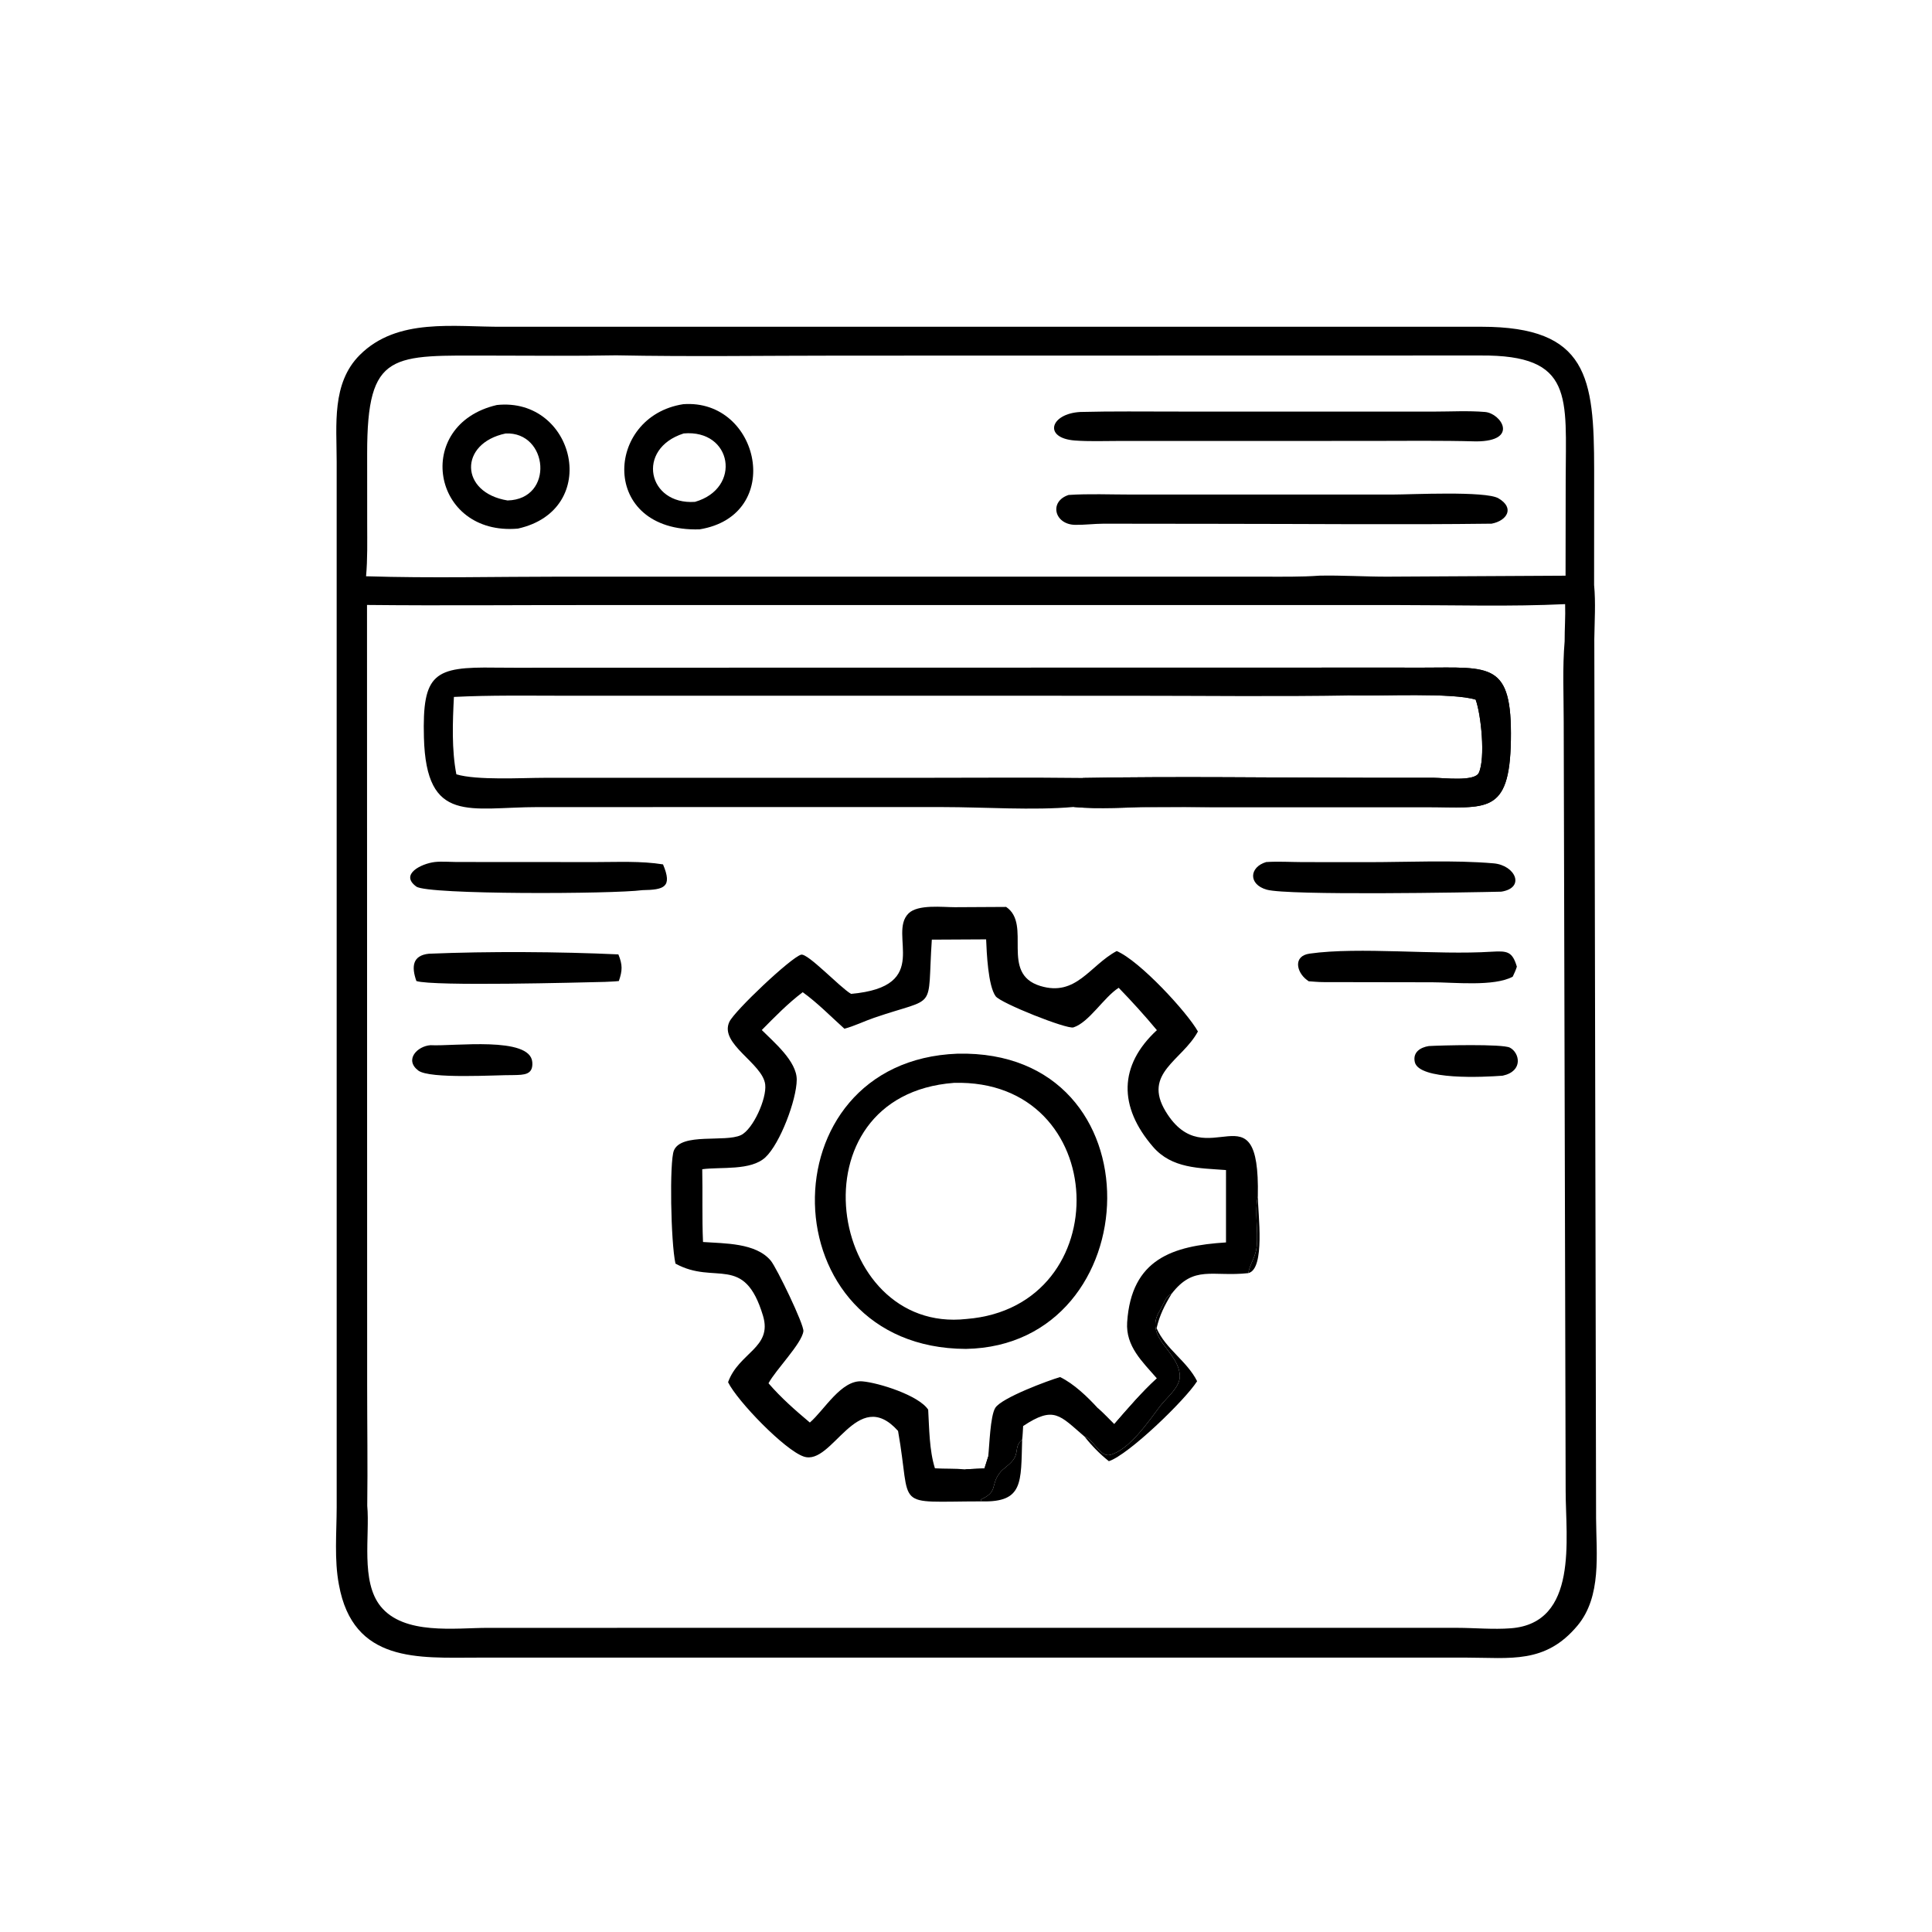<?xml version="1.0" encoding="utf-8" ?>
<svg xmlns="http://www.w3.org/2000/svg" xmlns:xlink="http://www.w3.org/1999/xlink" width="396" height="396">
	<path fill="hsl(192, 100%, 86%)" transform="scale(0.619 0.619)" d="M112.222 524.712C110.648 516.518 111.47 507.425 111.486 499.071L111.481 152.799C111.481 140.726 109.773 126.906 119.121 117.557C131.591 105.086 150.374 108.312 166.517 108.197L490.647 108.197C525.752 108.239 527.853 124.936 527.87 155.579L527.853 193.714C528.417 199.595 527.999 205.714 527.922 211.624L528.507 502.765C528.573 514.481 530.422 528.61 522.36 538.278C511.706 551.052 500.114 548.897 485.48 548.883L157.904 548.889C138.641 548.9 116.918 550.76 112.222 524.712ZM121.528 200.318L121.577 458.953C121.578 472.162 121.776 485.391 121.607 498.598C122.507 508.49 119.355 523.654 126.037 531.908C133.803 541.503 150.702 539.038 161.555 539.03L482.421 539.022C488.304 539.034 494.463 539.623 500.305 539.171C522.724 537.435 518.45 509.436 518.433 493.779L517.79 238.946C517.79 230.168 517.35 221.112 518.096 212.37C518.082 208.266 518.398 204.145 518.259 200.047C500.127 200.912 481.778 200.357 463.623 200.358L194.838 200.354C170.407 200.331 145.956 200.577 121.528 200.318ZM204.007 117.658C190.323 117.927 176.613 117.754 162.926 117.751C129.743 117.746 121.564 116.021 121.575 150.143L121.587 173.541C121.59 179.301 121.729 185.075 121.215 190.818C142.652 191.495 164.261 190.945 185.718 190.945L418.017 190.951C424.327 190.952 430.655 191.073 436.953 190.615C444.399 190.465 451.872 190.959 459.334 190.95L518.402 190.628L518.446 159.119C518.478 131.442 521.356 117.483 490.213 117.716L277.986 117.759C253.348 117.759 228.638 118.146 204.007 117.658Z"/>
	<path fill="hsl(192, 100%, 86%)" transform="scale(0.619 0.619)" d="M164.528 134.109C190.386 131.38 199.378 168.822 171.499 175.035C142.89 177.544 136.615 140.598 164.528 134.109ZM167.425 143.537C151.914 146.805 152.209 163.133 168.066 165.717C183.658 165.33 181.607 142.875 167.425 143.537Z"/>
	<path fill="hsl(192, 100%, 86%)" transform="scale(0.619 0.619)" d="M226.244 133.839C251.683 131.98 259.948 170.666 231.64 175.288C198.447 176.238 200.219 137.868 226.244 133.839ZM226.392 143.526C210.44 148.604 214.463 167.262 230.134 166.182C245.743 161.684 242.474 142.102 226.392 143.526Z"/>
	<path fill="hsl(192, 100%, 86%)" transform="scale(0.619 0.619)" d="M357.754 136.414C368.34 136.143 378.952 136.283 389.541 136.282L474.858 136.29C480.404 136.291 486.208 135.952 491.725 136.416C497.103 136.867 503.093 146.113 488.813 146.16C476.94 145.836 465.035 146.003 453.157 146.004L370.131 146.018C365.425 146.022 360.604 146.217 355.912 145.864C345.359 145.07 347.707 136.955 357.754 136.414Z"/>
	<path fill="hsl(192, 100%, 86%)" transform="scale(0.619 0.619)" d="M353.841 163.896C360.605 163.448 367.567 163.759 374.347 163.759L461.437 163.755C467.163 163.755 491.91 162.51 496.169 165C501.708 168.238 498.944 172.454 493.91 173.405C463.698 173.786 433.44 173.455 403.223 173.455L365.48 173.41C362.328 173.418 359.174 173.839 356.032 173.794C349.122 173.694 347.278 166.047 353.841 163.896Z"/>
	<path fill="hsl(192, 100%, 86%)" transform="scale(0.619 0.619)" d="M413.34 421.57C413.885 418.516 415.796 416.131 416.134 412.861C416.695 407.446 415.355 401.435 416.502 396.151C416.545 401.749 419.035 420.257 413.34 421.57Z"/>
	<path fill="hsl(192, 100%, 86%)" transform="scale(0.619 0.619)" d="M325.026 497.153L324.776 496.539C330.499 493.902 327.964 492.072 330.828 488.002C332.274 485.947 334.706 485.035 335.96 482.676C337.154 480.429 336.129 478.613 338.466 476.741C338.035 490.875 338.921 497.52 325.026 497.153Z"/>
	<path fill="hsl(192, 100%, 86%)" transform="scale(0.619 0.619)" d="M359.093 475.669C362.115 476.574 364.294 482.697 367.669 481.745C374.07 479.941 380.271 470.742 384.107 465.66C386.331 462.713 390.957 459.263 390.669 455.33C390.07 447.161 378.588 442.869 384.006 434.046C385.117 432.238 385.913 429.227 387.948 428.418C385.665 432.153 383.962 435.53 382.981 439.809C385.975 446.707 393.042 450.645 396.399 457.358C392.484 463.558 373.718 481.713 367.179 483.842C364.183 481.466 361.46 478.673 359.093 475.669Z"/>
	<path fill="hsl(192, 100%, 86%)" transform="scale(0.619 0.619)" d="M473.12 346.378C477.103 346.141 497.446 345.627 499.944 346.894C503.173 348.532 504.544 354.693 497.579 356.192C491.319 356.673 469.833 357.753 468.482 351.671C467.76 348.421 470.311 346.827 473.12 346.378Z"/>
	<path fill="hsl(192, 100%, 86%)" transform="scale(0.619 0.619)" d="M142.563 346.094C150.446 346.51 175.548 343.066 176.256 351.686C176.605 355.939 173.53 355.917 170.05 355.992C164.419 355.928 142.267 357.394 138.473 354.468C133.816 350.877 138.241 346.375 142.563 346.094Z"/>
	<path fill="hsl(192, 100%, 86%)" transform="scale(0.619 0.619)" d="M142.033 315.805C161.864 314.983 184.977 315.121 204.764 316.027C206.181 319.51 206.113 321.389 204.919 324.85C203.393 325.03 201.804 325.044 200.266 325.134C192.21 325.325 143.474 326.649 137.877 324.849C136.23 320.176 136.511 316.363 142.033 315.805Z"/>
	<path fill="hsl(192, 100%, 86%)" transform="scale(0.619 0.619)" d="M493.93 315.14C499.029 314.859 500.758 314.957 502.277 320.093C501.918 321.255 501.431 322.307 500.908 323.403C494.727 326.764 481.342 325.263 474.3 325.263L438.291 325.203C436.646 325.209 434.985 325.038 433.343 324.927L432.719 324.465C429.304 321.898 428.111 316.554 433.648 315.772C450.16 313.44 475.584 316.311 493.93 315.14Z"/>
	<path fill="hsl(192, 100%, 86%)" transform="scale(0.619 0.619)" d="M143.947 285.441C146.259 285.192 148.791 285.416 151.124 285.432L197.133 285.46C204.514 285.462 212.245 285.049 219.547 286.225C222.742 293.803 219.896 294.632 212.734 294.754C203.1 296.055 141.648 296.318 137.863 293.574C132.272 289.52 139.523 285.979 143.947 285.441Z"/>
	<path fill="hsl(192, 100%, 86%)" transform="scale(0.619 0.619)" d="M419.272 285.449C423.206 285.197 427.259 285.444 431.206 285.466L452.803 285.487C466.307 285.488 481.252 284.73 494.572 285.878C501.77 286.498 505.189 293.971 497.134 295.258C486.962 295.507 426.491 296.595 419.449 294.594C413.3 292.847 413.634 287.135 419.272 285.449Z"/>
	<path fill="hsl(192, 100%, 86%)" transform="scale(0.619 0.619)" d="M355.493 267.215C341.997 268.408 325.989 267.252 312.215 267.247L178.219 267.251C155.586 267.258 141.147 273.096 140.373 244.231C139.8 222.882 143.808 220.774 163.908 221.071C169.137 221.148 174.373 221.097 179.601 221.097L437.586 221.053L471.135 221.073C493.606 221.047 500.731 219.093 500.294 245.155C499.875 270.124 491.973 267.261 472.452 267.255L382.069 267.257C373.28 267.258 364.247 268.015 355.493 267.215ZM447.646 230.278C423.13 230.709 398.559 230.385 374.038 230.385L186.45 230.375C174.403 230.37 162.339 230.167 150.304 230.775C149.876 239.058 149.53 248.246 151.116 256.399C157.957 258.449 172.72 257.561 180.425 257.555L306.282 257.549C323.692 257.55 341.117 257.397 358.524 257.605C390.143 257.024 421.866 257.549 453.496 257.55L474.851 257.556C477.891 257.557 488.32 258.892 489.686 255.901C491.909 251.035 490.453 236.65 488.636 231.675C481.103 229.289 457.117 230.52 447.646 230.278Z"/>
	<path fill="hsl(192, 100%, 86%)" transform="scale(0.619 0.619)" d="M437.586 221.053L471.135 221.073C493.606 221.047 500.731 219.093 500.294 245.155C499.875 270.124 491.973 267.261 472.452 267.255L382.069 267.257C373.28 267.258 364.247 268.015 355.493 267.215C360.077 266.288 364.765 267.287 369.404 267.291C375.832 267.297 427.864 267.648 430.695 265.115C431.799 264.127 433.461 260.737 433.546 259.29C424.518 257.194 409.99 258.27 400.624 258.277L359.064 257.924L358.524 257.605C390.143 257.024 421.866 257.549 453.496 257.55L474.851 257.556C477.891 257.557 488.32 258.892 489.686 255.901C491.909 251.035 490.453 236.65 488.636 231.675C481.103 229.289 457.117 230.52 447.646 230.278C446.896 230 446.15 230.139 445.44 229.804C447.781 227.53 479.335 233.476 484.476 226.363C484.343 225.122 483.803 224.058 483.843 222.792C480.854 219.101 441.212 223.445 437.586 221.053Z"/>
	<path fill="hsl(192, 100%, 86%)" transform="scale(0.619 0.619)" d="M281.797 329.097C309.078 326.705 293.846 309.359 300.854 302.446C303.969 299.373 312.243 300.413 316.171 300.402L333.163 300.31C341.803 306.159 330.963 322.344 344.466 326.477C356.366 330.119 360.843 319.706 369.767 314.918C377.424 318.155 393.12 335.213 396.666 341.549C391.505 351.172 378.269 355.316 385.996 368.045C399.517 390.314 417.296 358.284 416.502 396.151C415.355 401.435 416.695 407.446 416.134 412.861C415.796 416.131 413.885 418.516 413.34 421.57C401.402 422.876 395.36 418.778 387.948 428.418C385.913 429.227 385.117 432.238 384.006 434.046C378.588 442.869 390.07 447.161 390.669 455.33C390.957 459.263 386.331 462.713 384.107 465.66C380.271 470.742 374.07 479.941 367.669 481.745C364.294 482.697 362.115 476.574 359.093 475.669C350.903 468.661 349.042 465.39 338.791 472.206C338.694 473.712 338.653 475.244 338.466 476.741C336.129 478.613 337.154 480.429 335.96 482.676C334.706 485.035 332.274 485.947 330.828 488.002C327.964 492.072 330.499 493.902 324.776 496.539L325.026 497.153C295.248 497.181 302.052 500.129 297.369 473.816C283.743 458.66 275.689 485.525 266.146 482.309C259.865 480.192 244.17 463.974 241.085 457.69C244.632 447.818 255.85 446.322 252.655 435.689C246.417 414.923 236.826 425.69 223.667 418.416C222.109 411.445 221.633 384.581 223.148 380.963C225.65 374.984 240.133 378.357 245.353 375.868C249.333 373.97 253.925 363.808 253.384 359.122C252.569 352.062 238.071 345.694 241.512 338.362C243.213 334.738 261.879 317.066 265.257 316.126C267.442 315.518 278.046 326.885 281.797 329.097ZM308.554 311.144C306.932 335.368 310.755 329.719 289.453 337.018C286.157 338.147 282.978 339.739 279.612 340.642C275.056 336.554 270.782 332.138 265.804 328.547C260.938 332.221 256.528 336.738 252.25 341.073C256.201 345.048 263.864 351.408 263.821 357.537C263.775 364.191 258.32 378.666 253.458 383.214C248.618 387.741 238.739 386.323 232.534 387.167C232.7 395.189 232.435 403.251 232.789 411.262C239.916 411.778 250.28 411.505 255.23 417.449C257.162 419.77 266.317 438.684 266.026 440.829C265.469 444.939 256.872 453.56 254.476 458.044C258.64 462.861 263.305 466.961 268.166 471.042C272.958 466.927 278.566 456.827 285.529 457.404C290.917 457.85 304.252 462.049 307.346 466.779C307.714 473.022 307.698 480.206 309.584 486.199C312.844 486.391 316.255 486.232 319.484 486.543L325.986 486.232L327.221 482.319C327.635 478.793 327.875 468.935 329.558 466.202C331.633 462.833 347.405 457.019 351.046 455.989C355.666 458.258 360.083 462.525 363.539 466.294C365.414 467.96 367.161 469.827 368.948 471.591C373.408 466.455 378.06 461.018 383.074 456.425C378.264 450.871 372.706 445.798 373.235 437.821C374.624 416.883 388.326 412.516 405.964 411.404L405.967 387.441C397.131 386.757 388.067 387.006 381.788 379.729C370.372 366.496 370.38 352.84 383.077 341.115C379.041 336.266 374.818 331.614 370.428 327.083C365.494 330.248 360.622 338.543 355.446 340.202C353.288 340.894 331.351 332.171 329.687 329.884C327.159 326.409 326.717 315.358 326.536 311.049L308.554 311.144Z"/>
	<path fill="hsl(192, 100%, 86%)" transform="scale(0.619 0.619)" d="M327.221 482.319C330.695 488.32 322.78 487.711 319.484 486.543L325.986 486.232L327.221 482.319Z"/>
	<path fill="hsl(192, 100%, 86%)" transform="scale(0.619 0.619)" d="M383.074 456.425C383.238 460.156 370.867 471.626 368.958 472.178C367.783 471.671 362.881 467.723 363.539 466.294C365.414 467.96 367.161 469.827 368.948 471.591C373.408 466.455 378.06 461.018 383.074 456.425Z"/>
	<path fill="hsl(192, 100%, 86%)" transform="scale(0.619 0.619)" d="M317.072 348.905C384.631 347.359 380.742 445.59 319.838 446.662C254.428 446.454 252.857 351.283 317.072 348.905ZM315.871 358.569C261.559 362.7 273.906 441.891 320.045 436.75C370.467 432.727 368.087 357.111 315.871 358.569Z"/>
</svg>
